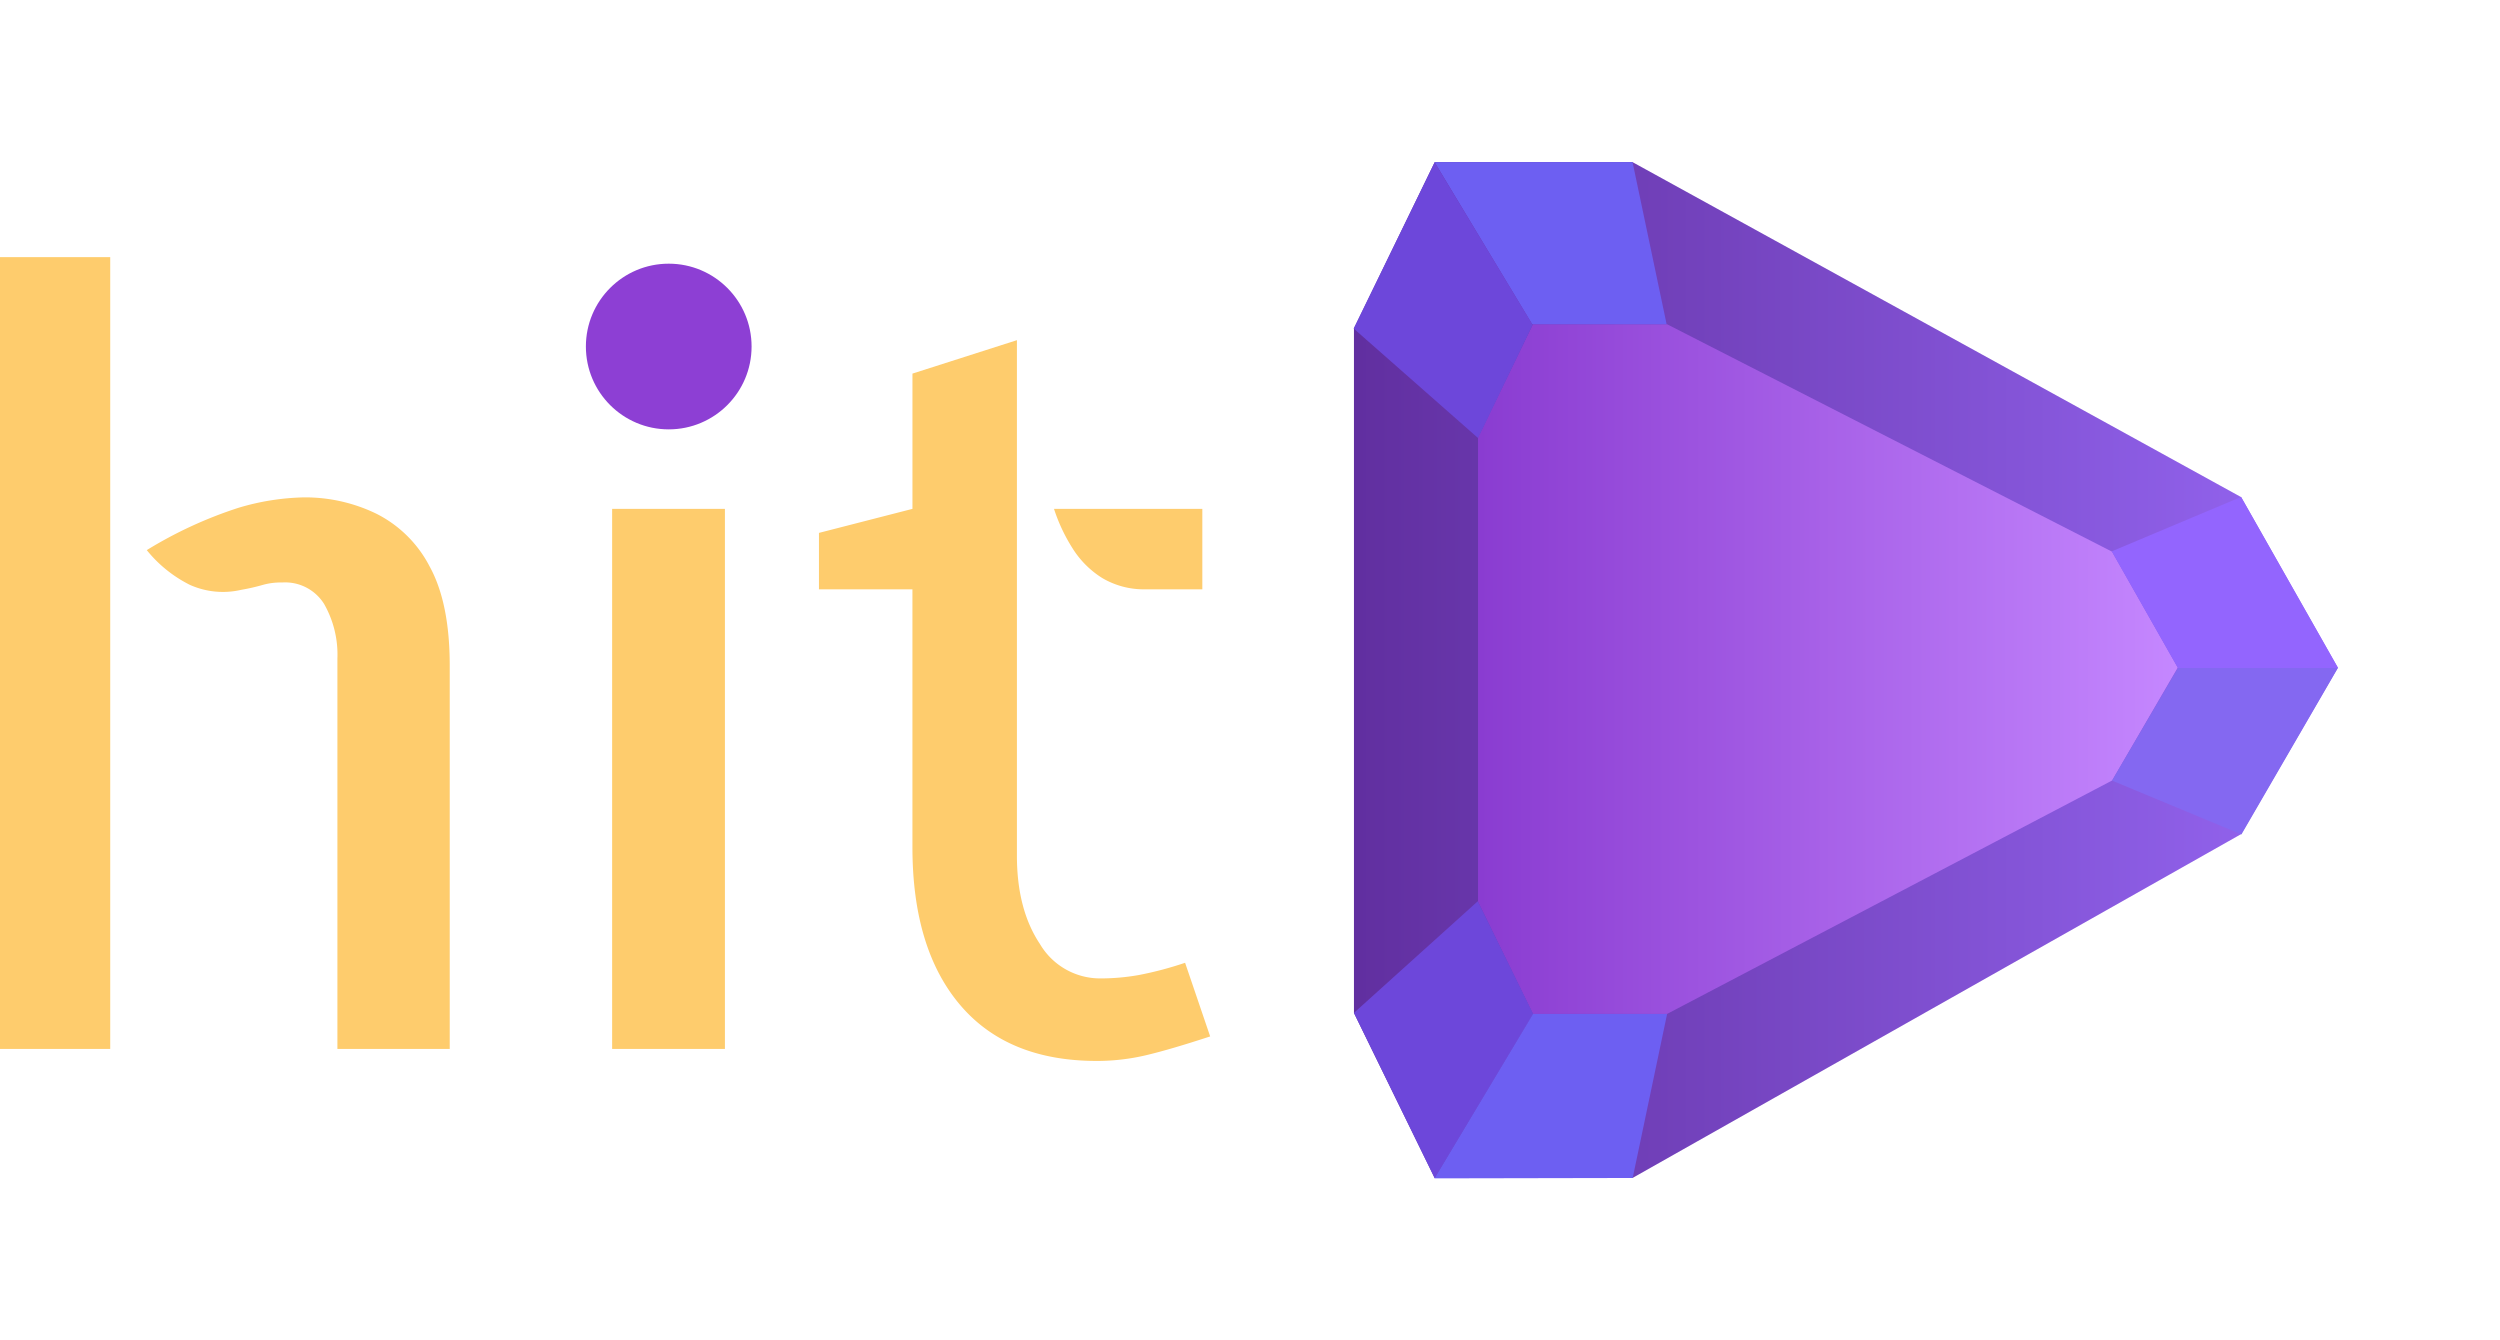 <svg xmlns="http://www.w3.org/2000/svg" xmlns:xlink="http://www.w3.org/1999/xlink" width="347.025" height="186.011" viewBox="0 0 347.025 186.011">
  <defs>
    <filter id="Ellipse_14" x="58.827" y="14.101" width="68" height="68" filterUnits="userSpaceOnUse">
      <feOffset input="SourceAlpha"/>
      <feGaussianBlur stdDeviation="7.5" result="blur"/>
      <feFlood flood-color="#db4137"/>
      <feComposite operator="in" in2="blur"/>
      <feComposite in="SourceGraphic"/>
    </filter>
    <linearGradient id="linear-gradient" x1="0.5" x2="0.5" y2="1" gradientUnits="objectBoundingBox">
      <stop offset="0" stop-color="#9566f2"/>
      <stop offset="1" stop-color="#612fa0"/>
    </linearGradient>
    <filter id="Path_20" x="165.45" y="0" width="181.575" height="186.011" filterUnits="userSpaceOnUse">
      <feOffset input="SourceAlpha"/>
      <feGaussianBlur stdDeviation="7.5" result="blur-2"/>
      <feFlood flood-color="#b76bfd"/>
      <feComposite operator="in" in2="blur-2"/>
      <feComposite in="SourceGraphic"/>
    </filter>
    <linearGradient id="linear-gradient-2" x1="0.5" x2="0.5" y2="1" gradientUnits="objectBoundingBox">
      <stop offset="0" stop-color="#c587ff"/>
      <stop offset="1" stop-color="#8a3cd1"/>
    </linearGradient>
  </defs>
  <g id="logo_movies" data-name="logo movies" transform="translate(-61.673 -276.399)">
    <path id="Path_28" data-name="Path 28" d="M11.673,0V-109.91h15.3V0ZM58.508,0V-54.158a14.207,14.207,0,0,0-1.849-7.613,6.369,6.369,0,0,0-5.836-2.973,9.076,9.076,0,0,0-2.646.326,27.969,27.969,0,0,1-3.009.689,11.212,11.212,0,0,1-7.141-.689,18.093,18.093,0,0,1-5.981-4.821A58.759,58.759,0,0,1,44.769-75.11a33.8,33.8,0,0,1,9.1-1.45,22.648,22.648,0,0,1,10.005,2.247A16.831,16.831,0,0,1,71.3-66.99Q74.1-61.915,74.1-53.215V0ZM96.643,0V-74.965H112.3V0Zm67.28,1.668q-12.4,0-18.995-7.794t-6.6-21.859V-63.8H125.353v-7.83l12.978-3.335V-93.743l14.5-4.64v71.558q0,7.467,3.19,12.253a9.7,9.7,0,0,0,8.41,4.785,30.335,30.335,0,0,0,5.329-.471,48.856,48.856,0,0,0,6.416-1.7l3.48,10.223Q174.145.072,170.774.87A29.661,29.661,0,0,1,163.923,1.668ZM170.81-63.8a11.366,11.366,0,0,1-6.126-1.559,12.978,12.978,0,0,1-4.132-4.132,24.1,24.1,0,0,1-2.574-5.474h20.59V-63.8Z" transform="translate(50 422)" fill="#fecc6d"/>
    <g transform="matrix(1, 0, 0, 1, 61.67, 276.4)" filter="url(#Ellipse_14)">
      <circle id="Ellipse_14-2" data-name="Ellipse 14" cx="11.5" cy="11.5" r="11.5" transform="translate(81.33 36.6)" fill="#8d3fd4"/>
    </g>
    <g id="play" transform="translate(0 -4)">
      <g transform="matrix(1, 0, 0, 1, 61.67, 280.4)" filter="url(#Path_20)">
        <path id="Path_20-2" data-name="Path 20" d="M70.184,0l23.1,13.429,47.731,84.484v27.448L118.1,136.575H23.115L0,125.361V97.913L46.5,13.429Z" transform="translate(324.52 22.5) rotate(90)" fill="url(#linear-gradient)"/>
      </g>
      <path id="Path_21" data-name="Path 21" d="M47.648,0l15.68,9.117,32.4,61.77V89.521L80.178,97.135H15.693L0,89.521V70.887L31.571,9.117Z" transform="translate(363.972 325.411) rotate(90)" fill="url(#linear-gradient-2)"/>
      <path id="Path_22" data-name="Path 22" d="M759.8,303.092l13.551,22.5h18.666l-4.73-22.5Z" transform="translate(-499 -0.185)" fill="#6d5ff2"/>
      <path id="Path_23" data-name="Path 23" d="M749.57,326l11.246-23.064,13.6,22.564-7.569,15.709Z" transform="translate(-500)" fill="#6d47da"/>
      <path id="Path_24" data-name="Path 24" d="M749.609,421l17.2-15.505,7.684,15.648-13.678,22.8Z" transform="translate(-500)" fill="#6d47da"/>
      <path id="Path_25" data-name="Path 25" d="M793.085,421.143H774.469l-13.678,22.825,27.515-.053Z" transform="translate(-500)" fill="#6d5ff2"/>
      <path id="Path_26" data-name="Path 26" d="M854.8,356.933l17.956-7.552L886.22,373.12H863.986Z" transform="translate(-500)" fill="#9365fe"/>
      <path id="Path_27" data-name="Path 27" d="M854.849,388.753l9.163-15.632h22.181l-13.388,23.105Z" transform="translate(-500)" fill="#8468f1"/>
    </g>
  </g>
</svg>
